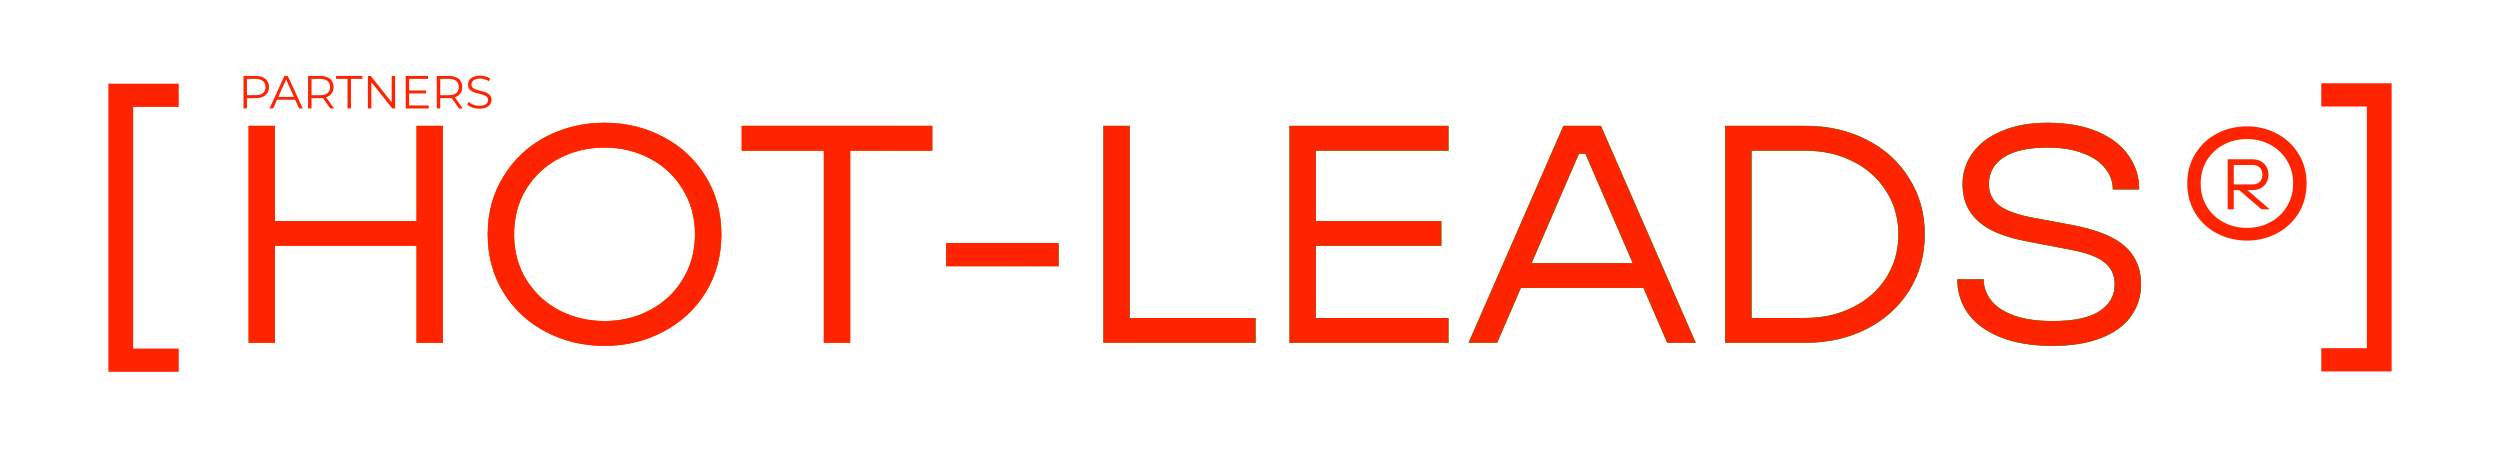 <svg width="1291" height="235" viewBox="0 0 1291 235" fill="none" xmlns="http://www.w3.org/2000/svg">
<g style="mix-blend-mode:hard-light">
<path d="M128.4 177V65H142V114.12H215.12V65H228.72V177H215.12V126.92H142V177H128.4ZM312.183 178.6C301.303 178.6 291.223 176.2 281.943 171.4C272.769 166.6 265.463 159.827 260.023 151.08C254.583 142.227 251.863 132.2 251.863 121C251.863 109.8 254.583 99.827 260.023 91.08C265.463 82.227 272.769 75.4 281.943 70.6C291.223 65.8 301.303 63.4 312.183 63.4C323.063 63.4 333.089 65.8 342.263 70.6C351.543 75.4 358.903 82.227 364.343 91.08C369.783 99.827 372.503 109.8 372.503 121C372.503 132.2 369.783 142.227 364.343 151.08C358.903 159.827 351.543 166.6 342.263 171.4C333.089 176.2 323.063 178.6 312.183 178.6ZM312.183 165.8C320.716 165.8 328.503 163.933 335.543 160.2C342.689 156.467 348.343 151.187 352.503 144.36C356.769 137.533 358.903 129.747 358.903 121C358.903 112.253 356.769 104.467 352.503 97.64C348.343 90.813 342.689 85.533 335.543 81.8C328.503 78.067 320.716 76.2 312.183 76.2C303.649 76.2 295.809 78.067 288.663 81.8C281.623 85.533 275.969 90.813 271.703 97.64C267.543 104.467 265.463 112.253 265.463 121C265.463 129.747 267.543 137.533 271.703 144.36C275.969 151.187 281.623 156.467 288.663 160.2C295.809 163.933 303.649 165.8 312.183 165.8ZM425.438 177V77.8H383.038V65H481.438V77.8H439.038V177H425.438ZM488.581 137.48V125.48H546.661V137.48H488.581ZM569.806 177V65H583.406V164.2H648.366V177H569.806ZM665.9 177V65H747.98V77.8H679.5V114.12H744.3V126.92H679.5V164.2H747.98V177H665.9ZM758.394 177L807.354 65H826.714L875.674 177H860.954L818.714 79.4H815.354L773.114 177H758.394ZM782.554 148.68V135.88H851.514V148.68H782.554ZM890.9 177V65H932.34C944.073 65 954.633 67.4 964.02 72.2C973.407 77 980.713 83.667 985.94 92.2C991.273 100.627 993.94 110.227 993.94 121C993.94 131.773 991.273 141.427 985.94 149.96C980.713 158.387 973.407 165 964.02 169.8C954.633 174.6 944.073 177 932.34 177H890.9ZM932.34 164.2C941.3 164.2 949.407 162.387 956.66 158.76C964.02 155.133 969.78 150.067 973.94 143.56C978.207 136.947 980.34 129.427 980.34 121C980.34 112.573 978.207 105.107 973.94 98.6C969.78 91.987 964.02 86.867 956.66 83.24C949.407 79.613 941.3 77.8 932.34 77.8H904.5V164.2H932.34ZM1059.87 178.6C1049.42 178.6 1040.46 177.107 1032.99 174.12C1025.63 171.133 1020.08 167.08 1016.35 161.96C1012.62 156.733 1010.75 150.813 1010.75 144.2H1024.35C1024.35 148.147 1025.63 151.773 1028.19 155.08C1030.75 158.387 1034.7 161 1040.03 162.92C1045.36 164.84 1051.98 165.8 1059.87 165.8C1070.96 165.8 1079.07 164.093 1084.19 160.68C1089.42 157.267 1092.03 152.68 1092.03 146.92C1092.03 141.907 1090.16 138.013 1086.43 135.24C1082.8 132.467 1076.88 130.333 1068.67 128.84L1045.31 124.36C1038.38 122.973 1032.56 121.053 1027.87 118.6C1023.18 116.04 1019.6 112.84 1017.15 109C1014.7 105.16 1013.47 100.52 1013.47 95.08C1013.47 89.213 1015.18 83.88 1018.59 79.08C1022 74.28 1027.02 70.493 1033.63 67.72C1040.24 64.84 1048.14 63.4 1057.31 63.4C1067.23 63.4 1075.76 64.893 1082.91 67.88C1090.06 70.867 1095.44 74.973 1099.07 80.2C1102.8 85.32 1104.67 91.187 1104.67 97.8H1091.07C1091.07 93.853 1089.79 90.28 1087.23 87.08C1084.78 83.773 1080.99 81.16 1075.87 79.24C1070.86 77.213 1064.67 76.2 1057.31 76.2C1047.28 76.2 1039.71 77.907 1034.59 81.32C1029.58 84.627 1027.07 89.213 1027.07 95.08C1027.07 99.667 1028.83 103.347 1032.35 106.12C1035.98 108.787 1041.68 110.867 1049.47 112.36L1069.31 116.04C1077.84 117.64 1084.78 119.773 1090.11 122.44C1095.44 125.107 1099.34 128.467 1101.79 132.52C1104.35 136.467 1105.63 141.267 1105.63 146.92C1105.63 153.107 1103.87 158.6 1100.35 163.4C1096.94 168.2 1091.76 171.933 1084.83 174.6C1078 177.267 1069.68 178.6 1059.87 178.6Z" fill="url(#paint0_linear_1705_794)"/>
</g>
<g style="mix-blend-mode:hard-light">
<path d="M128.4 177V65H142V114.12H215.12V65H228.72V177H215.12V126.92H142V177H128.4ZM312.183 178.6C301.303 178.6 291.223 176.2 281.943 171.4C272.769 166.6 265.463 159.827 260.023 151.08C254.583 142.227 251.863 132.2 251.863 121C251.863 109.8 254.583 99.827 260.023 91.08C265.463 82.227 272.769 75.4 281.943 70.6C291.223 65.8 301.303 63.4 312.183 63.4C323.063 63.4 333.089 65.8 342.263 70.6C351.543 75.4 358.903 82.227 364.343 91.08C369.783 99.827 372.503 109.8 372.503 121C372.503 132.2 369.783 142.227 364.343 151.08C358.903 159.827 351.543 166.6 342.263 171.4C333.089 176.2 323.063 178.6 312.183 178.6ZM312.183 165.8C320.716 165.8 328.503 163.933 335.543 160.2C342.689 156.467 348.343 151.187 352.503 144.36C356.769 137.533 358.903 129.747 358.903 121C358.903 112.253 356.769 104.467 352.503 97.64C348.343 90.813 342.689 85.533 335.543 81.8C328.503 78.067 320.716 76.2 312.183 76.2C303.649 76.2 295.809 78.067 288.663 81.8C281.623 85.533 275.969 90.813 271.703 97.64C267.543 104.467 265.463 112.253 265.463 121C265.463 129.747 267.543 137.533 271.703 144.36C275.969 151.187 281.623 156.467 288.663 160.2C295.809 163.933 303.649 165.8 312.183 165.8ZM425.438 177V77.8H383.038V65H481.438V77.8H439.038V177H425.438ZM488.581 137.48V125.48H546.661V137.48H488.581ZM569.806 177V65H583.406V164.2H648.366V177H569.806ZM665.9 177V65H747.98V77.8H679.5V114.12H744.3V126.92H679.5V164.2H747.98V177H665.9ZM758.394 177L807.354 65H826.714L875.674 177H860.954L818.714 79.4H815.354L773.114 177H758.394ZM782.554 148.68V135.88H851.514V148.68H782.554ZM890.9 177V65H932.34C944.073 65 954.633 67.4 964.02 72.2C973.407 77 980.713 83.667 985.94 92.2C991.273 100.627 993.94 110.227 993.94 121C993.94 131.773 991.273 141.427 985.94 149.96C980.713 158.387 973.407 165 964.02 169.8C954.633 174.6 944.073 177 932.34 177H890.9ZM932.34 164.2C941.3 164.2 949.407 162.387 956.66 158.76C964.02 155.133 969.78 150.067 973.94 143.56C978.207 136.947 980.34 129.427 980.34 121C980.34 112.573 978.207 105.107 973.94 98.6C969.78 91.987 964.02 86.867 956.66 83.24C949.407 79.613 941.3 77.8 932.34 77.8H904.5V164.2H932.34ZM1059.87 178.6C1049.42 178.6 1040.46 177.107 1032.99 174.12C1025.63 171.133 1020.08 167.08 1016.35 161.96C1012.62 156.733 1010.75 150.813 1010.75 144.2H1024.35C1024.35 148.147 1025.63 151.773 1028.19 155.08C1030.75 158.387 1034.7 161 1040.03 162.92C1045.36 164.84 1051.98 165.8 1059.87 165.8C1070.96 165.8 1079.07 164.093 1084.19 160.68C1089.42 157.267 1092.03 152.68 1092.03 146.92C1092.03 141.907 1090.16 138.013 1086.43 135.24C1082.8 132.467 1076.88 130.333 1068.67 128.84L1045.31 124.36C1038.38 122.973 1032.56 121.053 1027.87 118.6C1023.18 116.04 1019.6 112.84 1017.15 109C1014.7 105.16 1013.47 100.52 1013.47 95.08C1013.47 89.213 1015.18 83.88 1018.59 79.08C1022 74.28 1027.02 70.493 1033.63 67.72C1040.24 64.84 1048.14 63.4 1057.31 63.4C1067.23 63.4 1075.76 64.893 1082.91 67.88C1090.06 70.867 1095.44 74.973 1099.07 80.2C1102.8 85.32 1104.67 91.187 1104.67 97.8H1091.07C1091.07 93.853 1089.79 90.28 1087.23 87.08C1084.78 83.773 1080.99 81.16 1075.87 79.24C1070.86 77.213 1064.67 76.2 1057.31 76.2C1047.28 76.2 1039.71 77.907 1034.59 81.32C1029.58 84.627 1027.07 89.213 1027.07 95.08C1027.07 99.667 1028.83 103.347 1032.35 106.12C1035.98 108.787 1041.68 110.867 1049.47 112.36L1069.31 116.04C1077.84 117.64 1084.78 119.773 1090.11 122.44C1095.44 125.107 1099.34 128.467 1101.79 132.52C1104.35 136.467 1105.63 141.267 1105.63 146.92C1105.63 153.107 1103.87 158.6 1100.35 163.4C1096.94 168.2 1091.76 171.933 1084.83 174.6C1078 177.267 1069.68 178.6 1059.87 178.6Z" fill="url(#paint1_linear_1705_794)"/>
</g>
<path d="M128.4 177V65H142V114.12H215.12V65H228.72V177H215.12V126.92H142V177H128.4ZM312.183 178.6C301.303 178.6 291.223 176.2 281.943 171.4C272.769 166.6 265.463 159.827 260.023 151.08C254.583 142.227 251.863 132.2 251.863 121C251.863 109.8 254.583 99.827 260.023 91.08C265.463 82.227 272.769 75.4 281.943 70.6C291.223 65.8 301.303 63.4 312.183 63.4C323.063 63.4 333.089 65.8 342.263 70.6C351.543 75.4 358.903 82.227 364.343 91.08C369.783 99.827 372.503 109.8 372.503 121C372.503 132.2 369.783 142.227 364.343 151.08C358.903 159.827 351.543 166.6 342.263 171.4C333.089 176.2 323.063 178.6 312.183 178.6ZM312.183 165.8C320.716 165.8 328.503 163.933 335.543 160.2C342.689 156.467 348.343 151.187 352.503 144.36C356.769 137.533 358.903 129.747 358.903 121C358.903 112.253 356.769 104.467 352.503 97.64C348.343 90.813 342.689 85.533 335.543 81.8C328.503 78.067 320.716 76.2 312.183 76.2C303.649 76.2 295.809 78.067 288.663 81.8C281.623 85.533 275.969 90.813 271.703 97.64C267.543 104.467 265.463 112.253 265.463 121C265.463 129.747 267.543 137.533 271.703 144.36C275.969 151.187 281.623 156.467 288.663 160.2C295.809 163.933 303.649 165.8 312.183 165.8ZM425.438 177V77.8H383.038V65H481.438V77.8H439.038V177H425.438ZM488.581 137.48V125.48H546.661V137.48H488.581ZM569.806 177V65H583.406V164.2H648.366V177H569.806ZM665.9 177V65H747.98V77.8H679.5V114.12H744.3V126.92H679.5V164.2H747.98V177H665.9ZM758.394 177L807.354 65H826.714L875.674 177H860.954L818.714 79.4H815.354L773.114 177H758.394ZM782.554 148.68V135.88H851.514V148.68H782.554ZM890.9 177V65H932.34C944.073 65 954.633 67.4 964.02 72.2C973.407 77 980.713 83.667 985.94 92.2C991.273 100.627 993.94 110.227 993.94 121C993.94 131.773 991.273 141.427 985.94 149.96C980.713 158.387 973.407 165 964.02 169.8C954.633 174.6 944.073 177 932.34 177H890.9ZM932.34 164.2C941.3 164.2 949.407 162.387 956.66 158.76C964.02 155.133 969.78 150.067 973.94 143.56C978.207 136.947 980.34 129.427 980.34 121C980.34 112.573 978.207 105.107 973.94 98.6C969.78 91.987 964.02 86.867 956.66 83.24C949.407 79.613 941.3 77.8 932.34 77.8H904.5V164.2H932.34ZM1059.87 178.6C1049.42 178.6 1040.46 177.107 1032.99 174.12C1025.63 171.133 1020.08 167.08 1016.35 161.96C1012.62 156.733 1010.75 150.813 1010.75 144.2H1024.35C1024.35 148.147 1025.63 151.773 1028.19 155.08C1030.75 158.387 1034.7 161 1040.03 162.92C1045.36 164.84 1051.98 165.8 1059.87 165.8C1070.96 165.8 1079.07 164.093 1084.19 160.68C1089.42 157.267 1092.03 152.68 1092.03 146.92C1092.03 141.907 1090.16 138.013 1086.43 135.24C1082.8 132.467 1076.88 130.333 1068.67 128.84L1045.31 124.36C1038.38 122.973 1032.56 121.053 1027.87 118.6C1023.18 116.04 1019.6 112.84 1017.15 109C1014.7 105.16 1013.47 100.52 1013.47 95.08C1013.47 89.213 1015.18 83.88 1018.59 79.08C1022 74.28 1027.02 70.493 1033.63 67.72C1040.24 64.84 1048.14 63.4 1057.31 63.4C1067.23 63.4 1075.76 64.893 1082.91 67.88C1090.06 70.867 1095.44 74.973 1099.07 80.2C1102.8 85.32 1104.67 91.187 1104.67 97.8H1091.07C1091.07 93.853 1089.79 90.28 1087.23 87.08C1084.78 83.773 1080.99 81.16 1075.87 79.24C1070.86 77.213 1064.67 76.2 1057.31 76.2C1047.28 76.2 1039.71 77.907 1034.59 81.32C1029.58 84.627 1027.07 89.213 1027.07 95.08C1027.07 99.667 1028.83 103.347 1032.35 106.12C1035.98 108.787 1041.68 110.867 1049.47 112.36L1069.31 116.04C1077.84 117.64 1084.78 119.773 1090.11 122.44C1095.44 125.107 1099.34 128.467 1101.79 132.52C1104.35 136.467 1105.63 141.267 1105.63 146.92C1105.63 153.107 1103.87 158.6 1100.35 163.4C1096.94 168.2 1091.76 171.933 1084.83 174.6C1078 177.267 1069.68 178.6 1059.87 178.6Z" fill="#FF2400"/>
<path d="M1150.39 108.055V82.25H1163.3C1164.85 82.25 1166.23 82.594 1167.46 83.282C1168.71 83.946 1169.68 84.88 1170.36 86.084C1171.08 87.288 1171.43 88.664 1171.43 90.213C1171.43 91.761 1171.08 93.137 1170.36 94.341C1169.68 95.546 1168.71 96.492 1167.46 97.18C1166.23 97.844 1164.85 98.175 1163.3 98.175H1159.7V97.438L1172.06 108.055H1167.79L1156.32 98.175H1153.52V108.055H1150.39ZM1163.3 95.226C1164.28 95.226 1165.15 95.029 1165.91 94.636C1166.67 94.219 1167.26 93.629 1167.68 92.867C1168.1 92.105 1168.3 91.22 1168.3 90.213C1168.3 89.205 1168.1 88.32 1167.68 87.558C1167.26 86.797 1166.67 86.219 1165.91 85.826C1165.15 85.408 1164.28 85.199 1163.3 85.199H1153.52V95.226H1163.3Z" fill="#FF2400"/>
<path d="M1160.31 124.236C1154.75 124.236 1149.6 123.008 1144.86 120.55C1140.18 118.092 1136.44 114.625 1133.66 110.146C1130.89 105.613 1129.5 100.48 1129.5 94.745C1129.5 89.011 1130.89 83.904 1133.66 79.426C1136.44 74.893 1140.18 71.398 1144.86 68.94C1149.6 66.483 1154.75 65.254 1160.31 65.254C1165.86 65.254 1170.99 66.483 1175.67 68.94C1180.41 71.398 1184.17 74.893 1186.95 79.426C1189.73 83.904 1191.12 89.011 1191.12 94.745C1191.12 100.48 1189.73 105.613 1186.95 110.146C1184.17 114.625 1180.41 118.092 1175.67 120.55C1170.99 123.008 1165.86 124.236 1160.31 124.236ZM1160.31 117.683C1164.67 117.683 1168.64 116.727 1172.24 114.816C1175.89 112.904 1178.78 110.201 1180.9 106.705C1183.08 103.21 1184.17 99.224 1184.17 94.745C1184.17 90.267 1183.08 86.28 1180.9 82.785C1178.78 79.29 1175.89 76.586 1172.24 74.675C1168.64 72.763 1164.67 71.808 1160.31 71.808C1155.95 71.808 1151.94 72.763 1148.29 74.675C1144.7 76.586 1141.81 79.29 1139.63 82.785C1137.51 86.28 1136.44 90.267 1136.44 94.745C1136.44 99.224 1137.51 103.21 1139.63 106.705C1141.81 110.201 1144.7 112.904 1148.29 114.816C1151.94 116.727 1155.95 117.683 1160.31 117.683Z" fill="#FF2400"/>
<path d="M55.962 192V43.2H92.282V55.2H68.763V180H92.282V192H55.962Z" fill="#FF2400"/>
<path d="M1235.04 43L1235.04 191.8L1198.72 191.8L1198.72 179.8L1222.24 179.8L1222.24 55L1198.72 55L1198.72 43L1235.04 43Z" fill="#FF2400"/>
<path d="M125.736 56V39.2H132.024C133.448 39.2 134.672 39.432 135.696 39.896C136.72 40.344 137.504 41 138.048 41.864C138.608 42.712 138.888 43.744 138.888 44.96C138.888 46.144 138.608 47.168 138.048 48.032C137.504 48.88 136.72 49.536 135.696 50C134.672 50.464 133.448 50.696 132.024 50.696H126.72L127.512 49.856V56H125.736ZM127.512 50L126.72 49.136H131.976C133.656 49.136 134.928 48.776 135.792 48.056C136.672 47.32 137.112 46.288 137.112 44.96C137.112 43.616 136.672 42.576 135.792 41.84C134.928 41.104 133.656 40.736 131.976 40.736H126.72L127.512 39.896V50ZM139.196 56L146.876 39.2L148.628 39.2L156.308 56L154.436 56L147.38 40.232L148.1 40.232L141.044 56H139.196ZM142.22 51.512L142.748 50.072H152.516L153.044 51.512H142.22ZM159.088 56V39.2H165.376C166.8 39.2 168.024 39.432 169.048 39.896C170.072 40.344 170.856 41 171.4 41.864C171.96 42.712 172.24 43.744 172.24 44.96C172.24 46.144 171.96 47.168 171.4 48.032C170.856 48.88 170.072 49.536 169.048 50C168.024 50.448 166.8 50.672 165.376 50.672H160.072L160.864 49.856V56H159.088ZM170.56 56L166.24 49.904H168.16L172.504 56H170.56ZM160.864 50L160.072 49.16H165.328C167.008 49.16 168.28 48.792 169.144 48.056C170.024 47.32 170.464 46.288 170.464 44.96C170.464 43.616 170.024 42.576 169.144 41.84C168.28 41.104 167.008 40.736 165.328 40.736H160.072L160.864 39.896V50ZM179.461 56V40.736H173.557V39.2L187.141 39.2V40.736L181.237 40.736V56H179.461ZM189.978 56V39.2H191.442L203.034 53.792H202.266V39.2H204.018V56H202.554L190.986 41.408H191.754V56H189.978ZM211.086 46.712H219.966V48.224H211.086V46.712ZM211.278 54.464H221.382V56H209.502V39.2H221.022V40.736H211.278V54.464ZM225.556 56V39.2H231.844C233.268 39.2 234.492 39.432 235.516 39.896C236.54 40.344 237.324 41 237.868 41.864C238.428 42.712 238.708 43.744 238.708 44.96C238.708 46.144 238.428 47.168 237.868 48.032C237.324 48.88 236.54 49.536 235.516 50C234.492 50.448 233.268 50.672 231.844 50.672H226.54L227.332 49.856V56H225.556ZM237.028 56L232.708 49.904H234.628L238.972 56H237.028ZM227.332 50L226.54 49.16H231.796C233.476 49.16 234.748 48.792 235.612 48.056C236.492 47.32 236.932 46.288 236.932 44.96C236.932 43.616 236.492 42.576 235.612 41.84C234.748 41.104 233.476 40.736 231.796 40.736H226.54L227.332 39.896V50ZM247.532 56.144C246.284 56.144 245.084 55.944 243.932 55.544C242.796 55.128 241.916 54.6 241.292 53.96L241.988 52.592C242.58 53.168 243.372 53.656 244.364 54.056C245.372 54.44 246.428 54.632 247.532 54.632C248.588 54.632 249.444 54.504 250.1 54.248C250.772 53.976 251.26 53.616 251.564 53.168C251.884 52.72 252.044 52.224 252.044 51.68C252.044 51.024 251.852 50.496 251.468 50.096C251.1 49.696 250.612 49.384 250.004 49.16C249.396 48.92 248.724 48.712 247.988 48.536C247.252 48.36 246.516 48.176 245.78 47.984C245.044 47.776 244.364 47.504 243.74 47.168C243.132 46.832 242.636 46.392 242.252 45.848C241.884 45.288 241.7 44.56 241.7 43.664C241.7 42.832 241.916 42.072 242.348 41.384C242.796 40.68 243.476 40.12 244.388 39.704C245.3 39.272 246.468 39.056 247.892 39.056C248.836 39.056 249.772 39.192 250.7 39.464C251.628 39.72 252.428 40.08 253.1 40.544L252.5 41.96C251.78 41.48 251.012 41.128 250.196 40.904C249.396 40.68 248.62 40.568 247.868 40.568C246.86 40.568 246.028 40.704 245.372 40.976C244.716 41.248 244.228 41.616 243.908 42.08C243.604 42.528 243.452 43.04 243.452 43.616C243.452 44.272 243.636 44.8 244.004 45.2C244.388 45.6 244.884 45.912 245.492 46.136C246.116 46.36 246.796 46.56 247.532 46.736C248.268 46.912 248.996 47.104 249.716 47.312C250.452 47.52 251.124 47.792 251.732 48.128C252.356 48.448 252.852 48.88 253.22 49.424C253.604 49.968 253.796 50.68 253.796 51.56C253.796 52.376 253.572 53.136 253.124 53.84C252.676 54.528 251.988 55.088 251.06 55.52C250.148 55.936 248.972 56.144 247.532 56.144Z" fill="#FF2401"/>
<defs>
<linearGradient id="paint0_linear_1705_794" x1="431.5" y1="118" x2="588" y2="118" gradientUnits="userSpaceOnUse">
<stop offset="0.07" stop-color="#FF6700"/>
<stop offset="1" stop-color="#00CF3C"/>
</linearGradient>
<linearGradient id="paint1_linear_1705_794" x1="431.5" y1="118" x2="588" y2="118" gradientUnits="userSpaceOnUse">
<stop offset="0.07" stop-color="#FF6700"/>
<stop offset="1" stop-color="#00CF3C"/>
</linearGradient>
</defs>
</svg>
